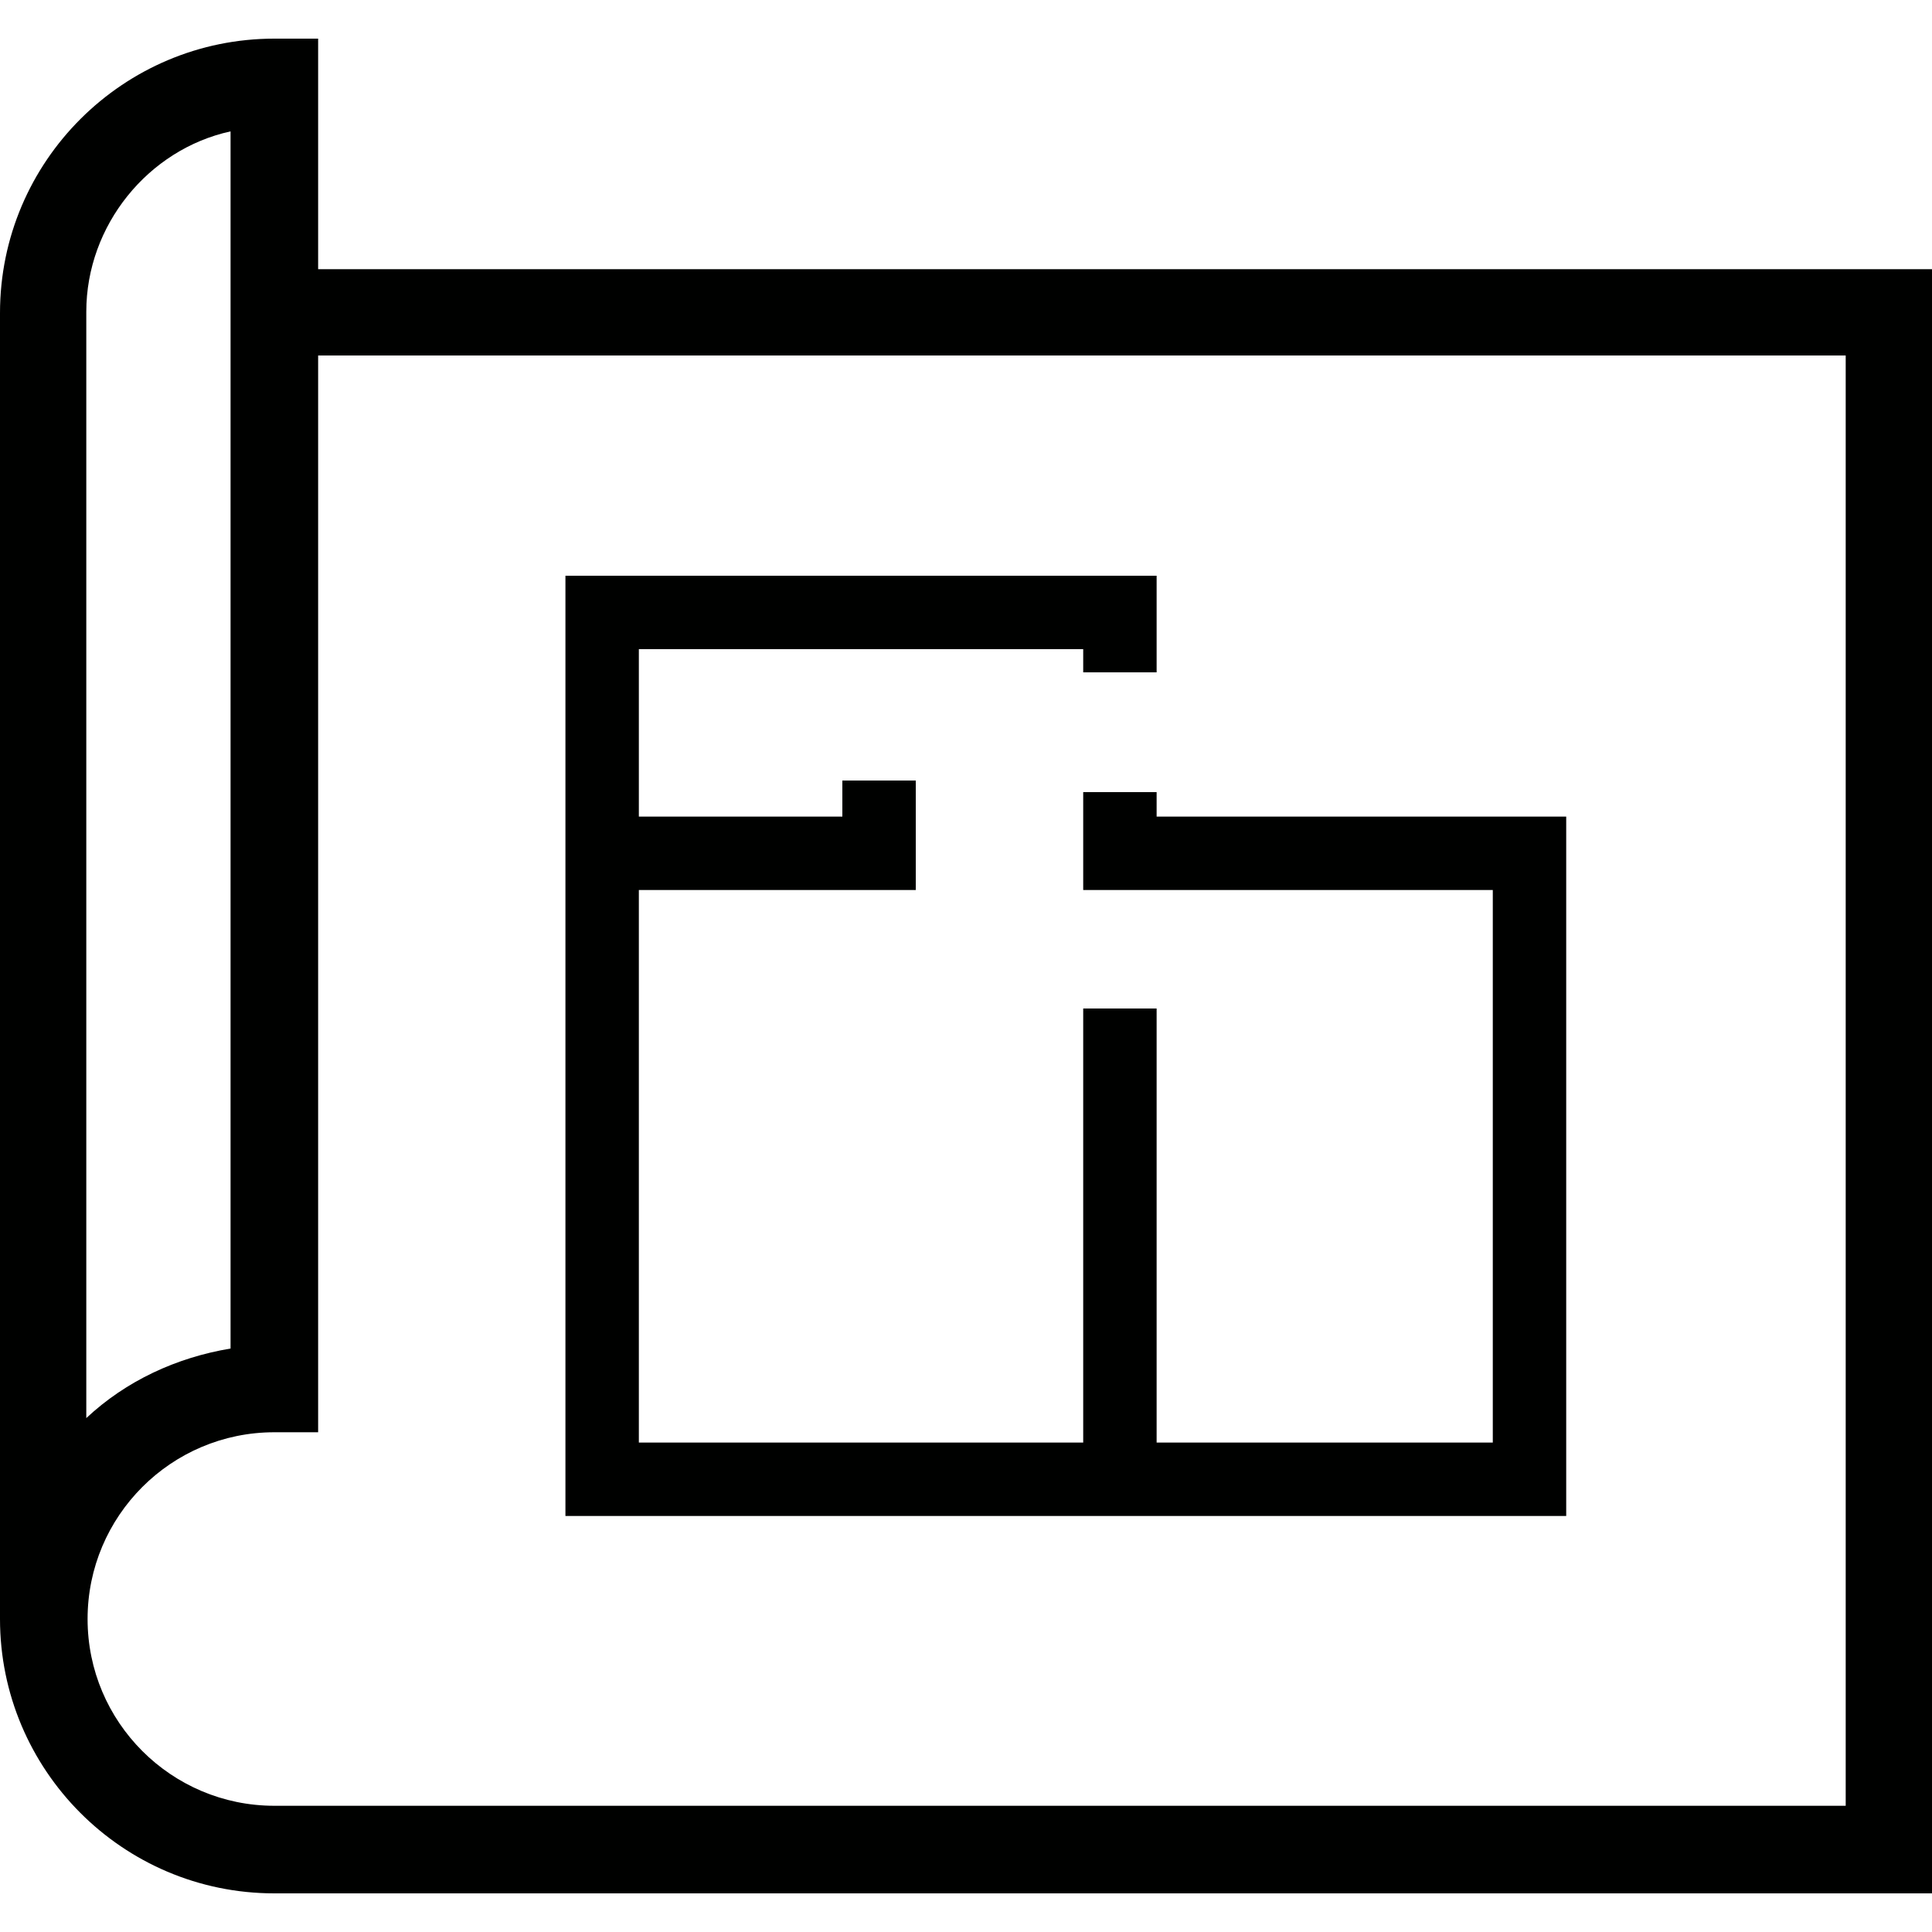 <?xml version="1.0" encoding="utf-8"?>
<!-- Generator: Adobe Illustrator 19.0.0, SVG Export Plug-In . SVG Version: 6.00 Build 0)  -->
<svg version="1.1" id="Camada_1" xmlns="http://www.w3.org/2000/svg" xmlns:xlink="http://www.w3.org/1999/xlink" x="0px" y="0px"
	 viewBox="-367 223.3 150 150" style="enable-background:new -367 223.3 150 150;" xml:space="preserve">
<style type="text/css">
	.st0{fill:#000100;}
</style>
<g>
	<path class="st0" d="M-342.3,244.2v-17.9h-3.4c-11.7,0-21.3,9.5-21.3,21.3V349c0,11.7,9.5,21.3,21.3,21.3H-217V244.2H-342.3z
		 M-349.1,233.5V328c-4.2,0.7-8.1,2.5-11.2,5.4v-85.9C-360.3,240.8-355.5,234.9-349.1,233.5z M-223.7,250.9v112.6h-122
		c-8,0-14.5-6.5-14.5-14.5s6.5-14.5,14.5-14.5h3.4v-83.6H-223.7z"/>
	<polygon class="st0" points="-245.4,286.7 -277.2,286.7 -277.2,284.8 -282.9,284.8 -282.9,292.4 -251.1,292.4 -251.1,335.3 
		-277.2,335.3 -277.2,301.6 -282.9,301.6 -282.9,335.3 -317.4,335.3 -317.4,292.4 -295.9,292.4 -295.9,283.9 -301.6,283.9 
		-301.6,286.7 -317.4,286.7 -317.4,273.7 -282.9,273.7 -282.9,275.5 -277.2,275.5 -277.2,268 -323.1,268 -323.1,341 -245.4,341 	"/>
</g>
</svg>
